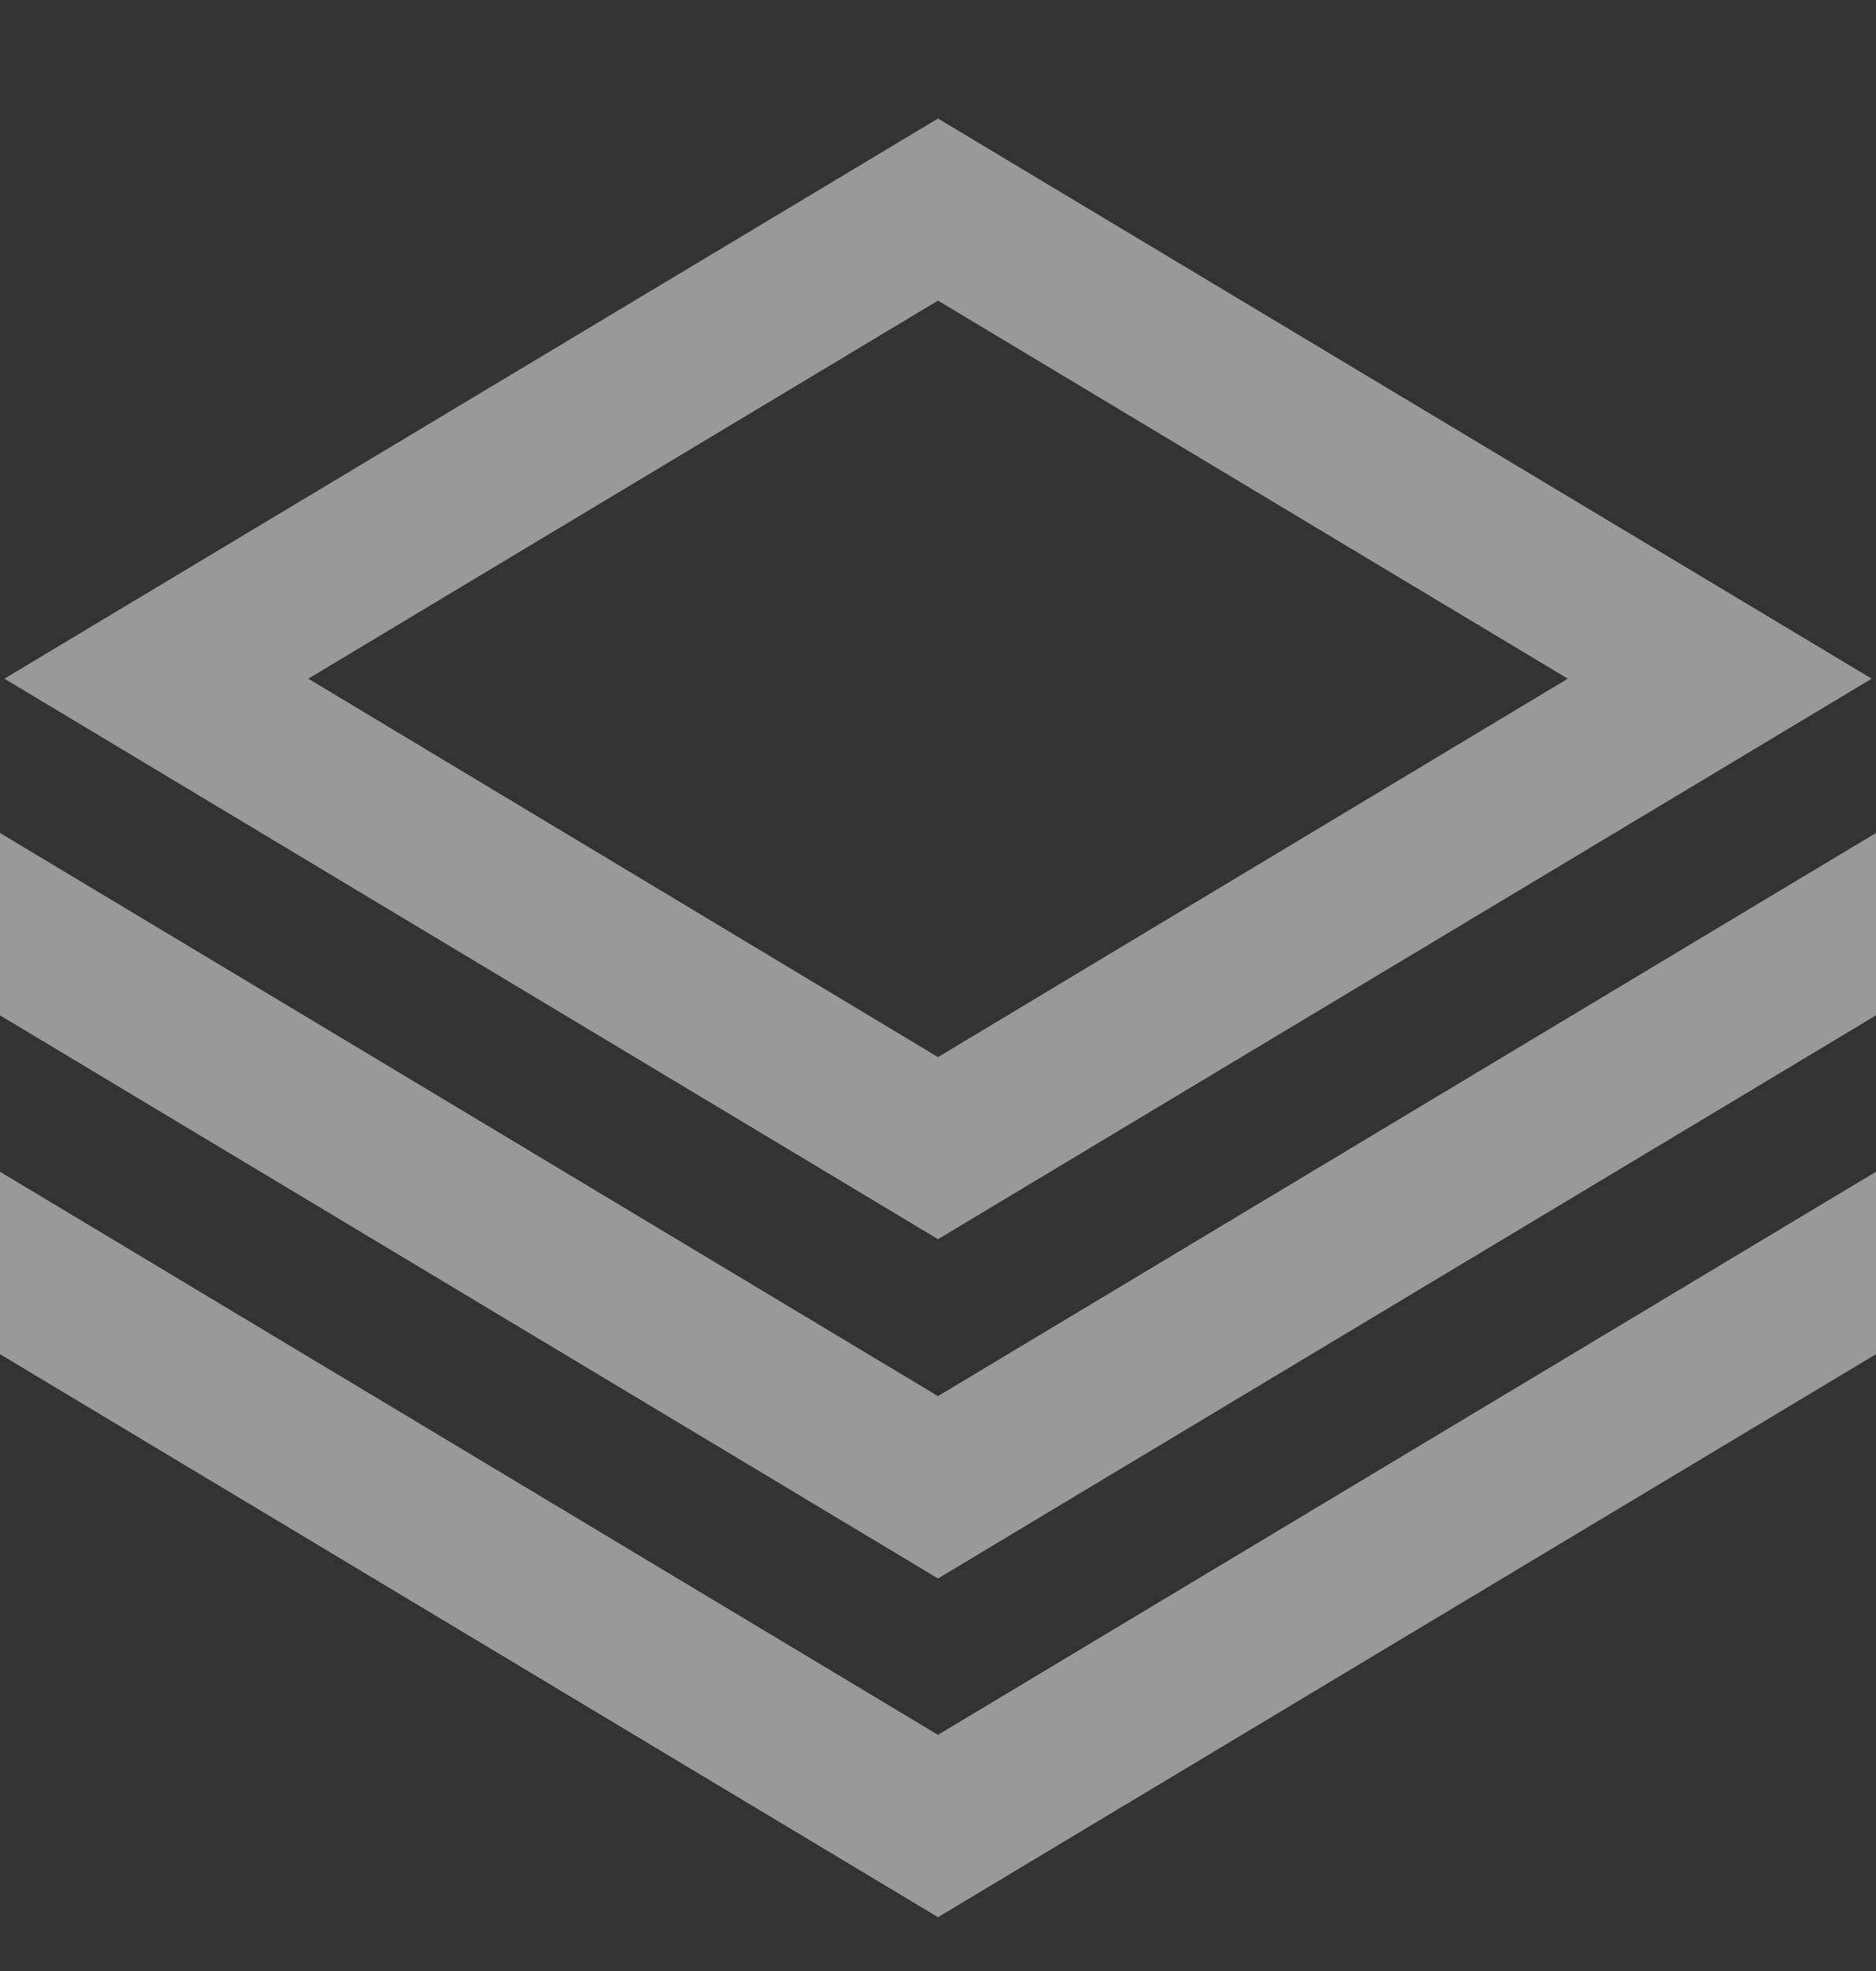 <svg width="20" height="21" viewBox="0 0 20 21" fill="none" xmlns="http://www.w3.org/2000/svg">
<rect x="0" y="0" width="20" height="21" fill="#333333" stroke="none"/>
<g clip-path="url(#clip0_1333_7918)">
<path d="M19.954 7.231L10 1.263L0.047 7.231L10 13.203L19.954 7.231ZM10 3.203L16.714 7.231L10 11.263L3.287 7.231L10 3.203Z" fill="white" fill-opacity="0.5"/>
<path d="M20 12.484L10 18.484L0 12.484V14.428L10 20.427L20 14.428V12.484Z" fill="white" fill-opacity="0.5"/>
<path d="M20 8.875L17.904 10.132L10 14.875L2.096 10.132L0 8.875V10.818L10 16.818L20 10.818V8.875Z" fill="white" fill-opacity="0.5"/>
</g>
<defs>
<clipPath id="clip0_1333_7918">
<rect width="20" height="20" fill="white" transform="translate(0 0.846)"/>
</clipPath>
</defs>
</svg>
